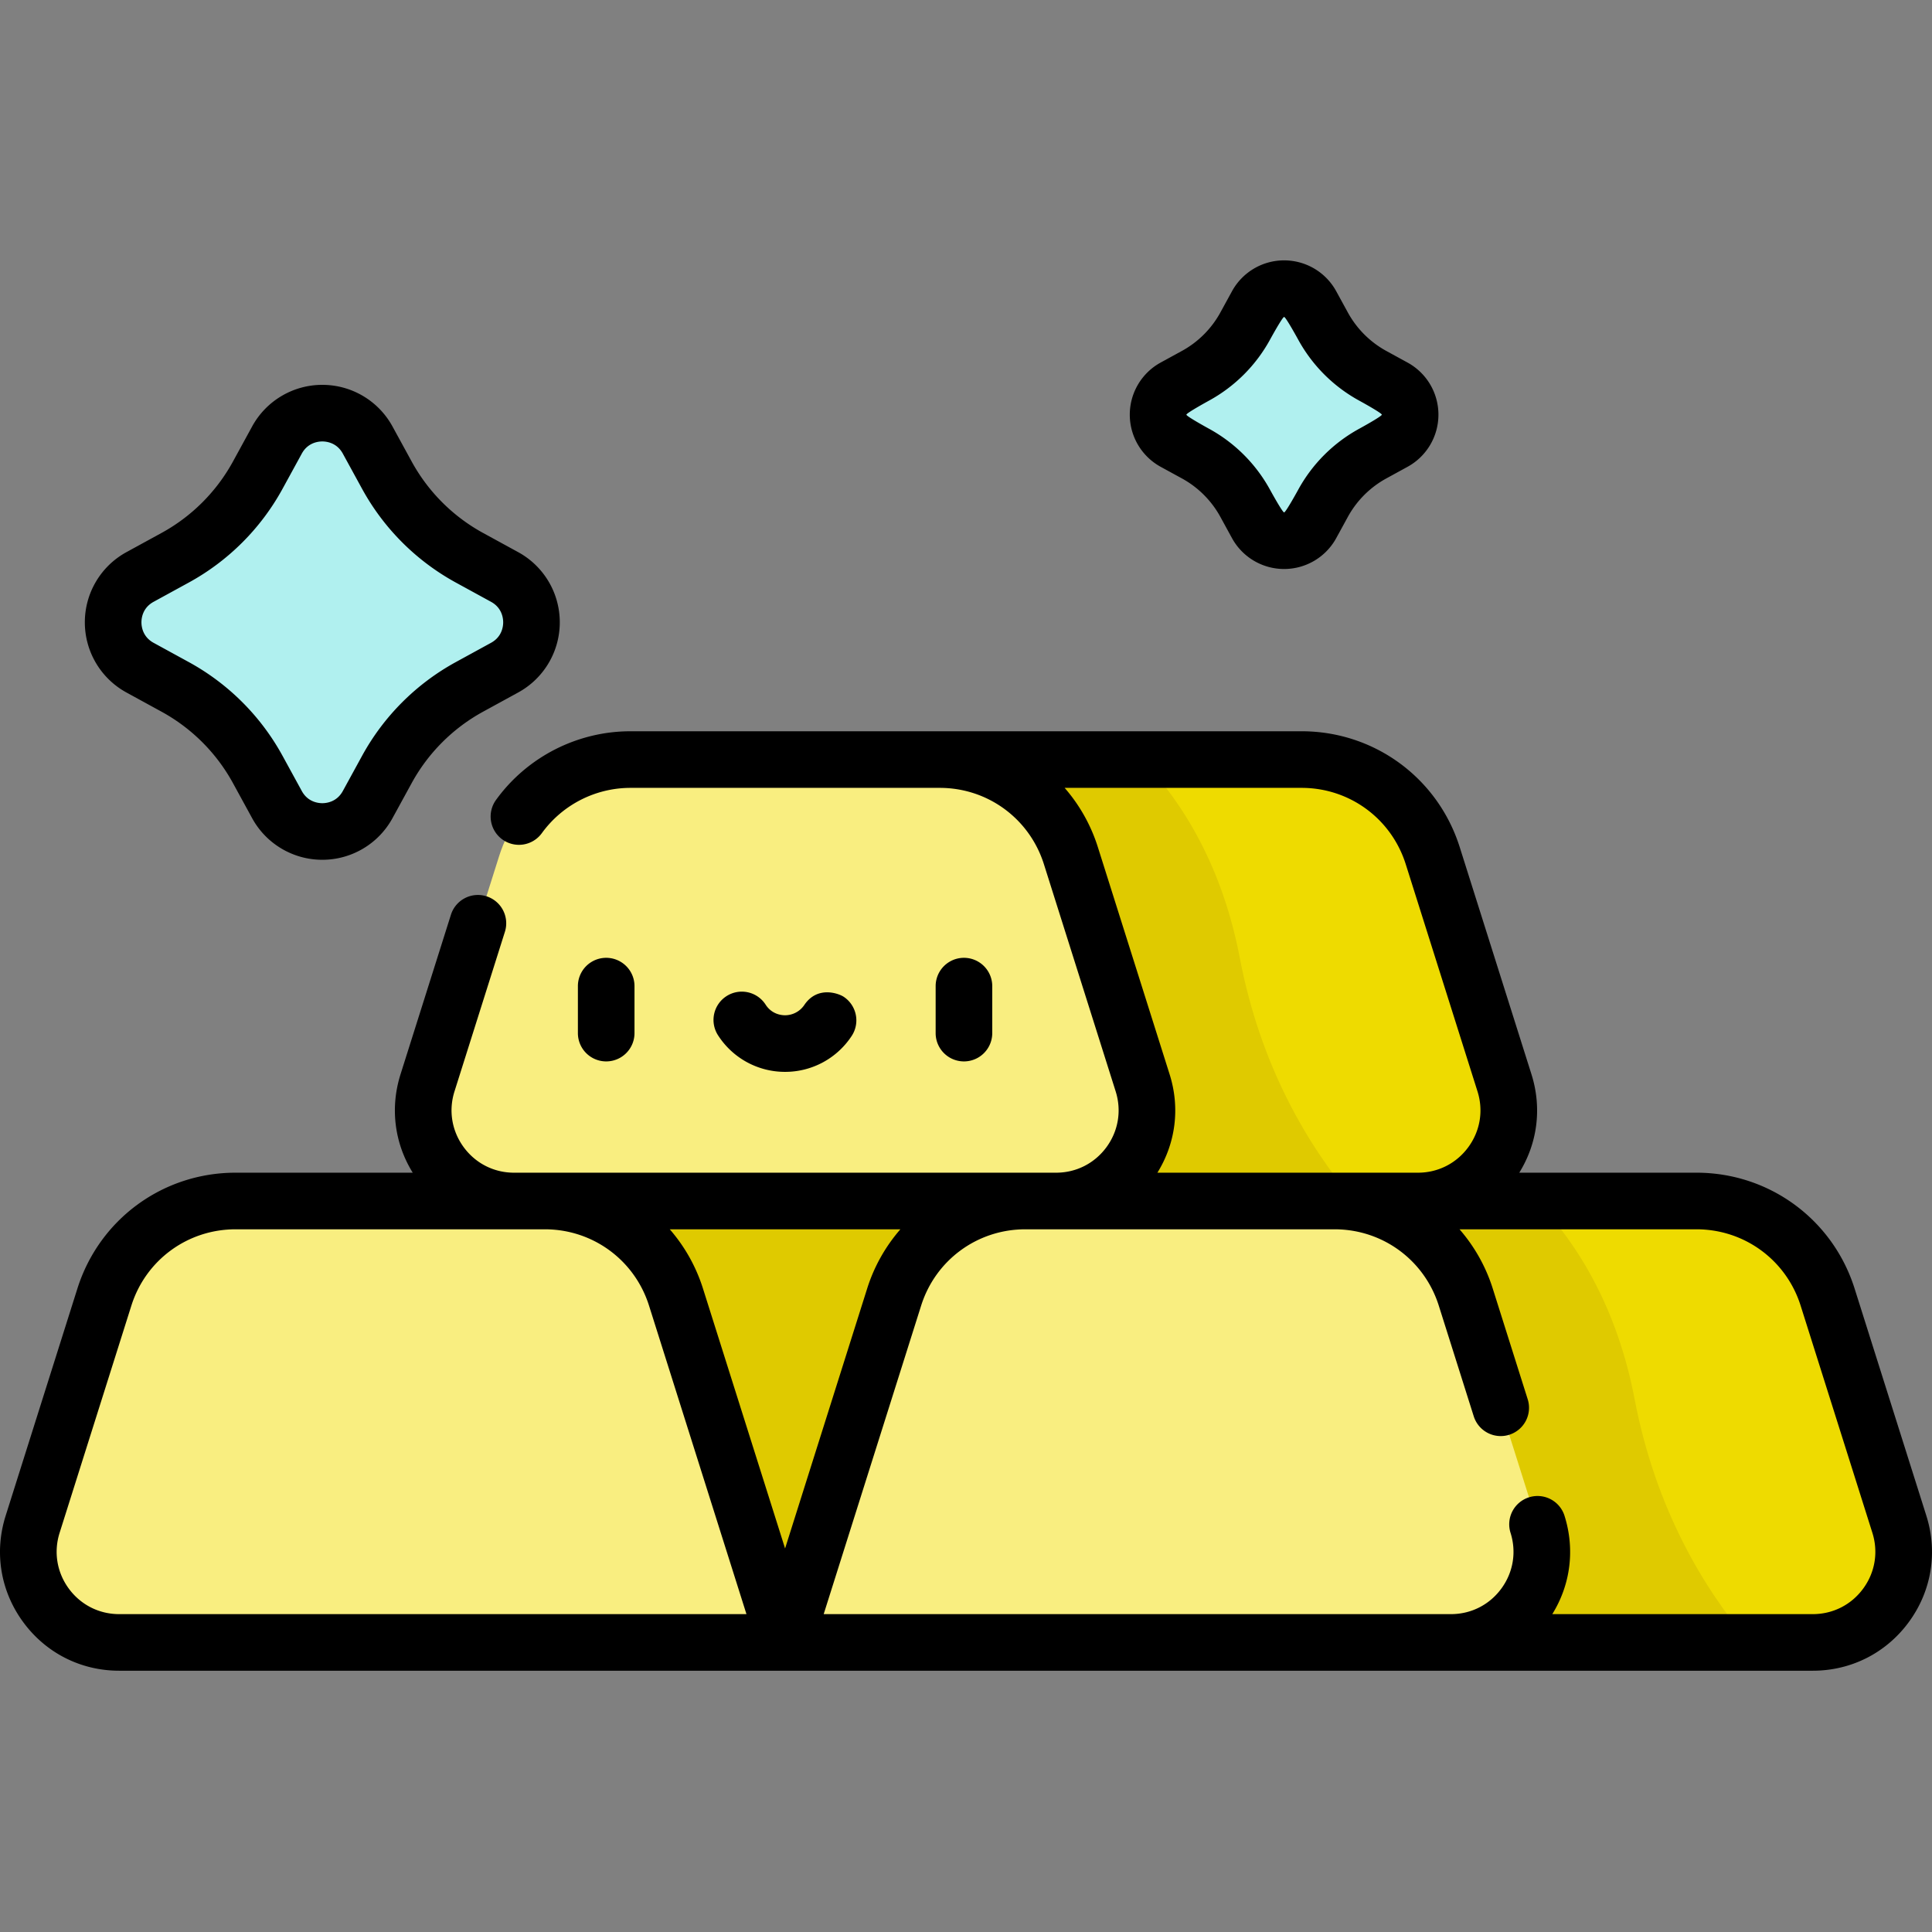 <svg xmlns="http://www.w3.org/2000/svg" width="512pt" height="512pt" viewBox="0 -69 512.001 512"><rect x="0" y="-69" width="512.001" height="512" fill="#808080" stroke="none"/><path fill="#dfca00" d="M134.438 230.691h167.28v135.57h-167.28zm0 0"/><path fill="#eedb00" d="M449.582 249.277H340.895l-36.946 116.985h176.465c16.262 0 27.84-15.801 22.941-31.305L484.34 274.75c-4.79-15.164-18.856-25.473-34.758-25.473m0 0"/><path fill="#dfca00" d="M303.95 366.262H463.62c-12.246-14.446-24.879-35.516-30.422-64.446-4.586-23.957-14.828-40.812-25.886-52.539h-66.418zm0 0"/><path fill="#f9ee80" d="M144.395 249.277H62.418c-15.902 0-29.969 10.309-34.758 25.473L8.648 334.957c-4.898 15.504 6.68 31.305 22.942 31.305h176.465l-28.903-91.512c-4.789-15.164-18.855-25.473-34.757-25.473m0 0"/><path fill="#f9ee80" d="M353.688 249.277h-81.973c-15.903 0-29.969 10.309-34.758 25.473l-28.902 91.512H384.52c16.261 0 27.84-15.801 22.94-31.305l-19.015-60.207c-4.789-15.164-18.855-25.473-34.757-25.473m0 0"/><path fill="#eedb00" d="M344.938 132.297H236.246l-36.945 116.98h176.465c16.261 0 27.84-15.797 22.941-31.304l-19.016-60.207c-4.789-15.164-18.855-25.47-34.753-25.47m0 0"/><path fill="#dfca00" d="M199.3 249.277h159.673c-12.243-14.441-24.88-35.515-30.418-64.445-4.59-23.953-14.832-40.809-25.887-52.539H236.25zm0 0"/><path fill="#f9ee80" d="M249.043 132.297h-81.977c-15.902 0-29.968 10.308-34.757 25.469l-19.016 60.207c-4.895 15.507 6.68 31.304 22.945 31.304h143.633c16.262 0 27.84-15.797 22.941-31.304l-19.015-60.207c-4.79-15.164-18.856-25.47-34.754-25.47m0 0"/><path fill="#b0f0ef" d="m97.434 47.613 5.078 9.282a55.17 55.17 0 0 0 21.933 21.933l9.282 5.078c9.5 5.192 9.5 18.836 0 24.031l-9.282 5.075a55.2 55.2 0 0 0-21.933 21.937l-5.078 9.281c-5.196 9.497-18.84 9.497-24.032 0l-5.078-9.28a55.2 55.2 0 0 0-21.933-21.938l-9.282-5.075c-9.5-5.195-9.5-18.84 0-24.03l9.282-5.079a55.17 55.17 0 0 0 21.933-21.933l5.078-9.282c5.196-9.5 18.836-9.5 24.032 0M347.543 11.79l3.059 5.593a33.24 33.24 0 0 0 13.214 13.215l5.594 3.058c5.723 3.13 5.723 11.348 0 14.48l-5.594 3.06a33.24 33.24 0 0 0-13.214 13.214L347.543 70c-3.129 5.723-11.348 5.723-14.48 0l-3.06-5.59a33.24 33.24 0 0 0-13.214-13.215l-5.59-3.058c-5.722-3.133-5.722-11.352 0-14.48l5.59-3.06a33.24 33.24 0 0 0 13.215-13.214l3.059-5.594c3.132-5.723 11.351-5.723 14.48 0m0 0"/><path d="M262.957 204.785v-12.453a7.5 7.5 0 1 0-15 0v12.453a7.5 7.5 0 1 0 15 0M168.148 204.785v-12.453a7.5 7.5 0 1 0-15 0v12.453a7.5 7.5 0 1 0 15 0M208.055 215.055a21.07 21.07 0 0 0 17.656-9.528 7.5 7.5 0 0 0-2.149-10.386c-1.269-.832-6.882-2.993-10.386 2.152a6.18 6.18 0 0 1-5.121 2.762c-.996 0-3.485-.27-5.125-2.762a7.5 7.5 0 1 0-12.535 8.234 21.07 21.07 0 0 0 17.66 9.528M33.508 114.516l9.281 5.078a47.6 47.6 0 0 1 18.957 18.953l5.074 9.281c3.72 6.8 10.848 11.024 18.598 11.024s14.875-4.223 18.594-11.024l5.078-9.281a47.6 47.6 0 0 1 18.953-18.953l9.281-5.078a21.18 21.18 0 0 0 11.024-18.594 21.18 21.18 0 0 0-11.024-18.598l-9.281-5.074a47.6 47.6 0 0 1-18.953-18.957l-5.078-9.281c-3.719-6.801-10.844-11.024-18.594-11.024S70.539 37.211 66.82 44.012l-5.074 9.281a47.63 47.63 0 0 1-18.953 18.953l-9.285 5.078a21.18 21.18 0 0 0-11.024 18.594 21.18 21.18 0 0 0 11.024 18.598m7.199-24.032 9.281-5.078a62.54 62.54 0 0 0 24.914-24.914l5.078-9.281c1.59-2.91 4.332-3.223 5.438-3.223 1.102 0 3.844.313 5.434 3.223l5.078 9.281a62.56 62.56 0 0 0 24.914 24.914l9.281 5.078c2.91 1.59 3.223 4.332 3.223 5.438s-.313 3.844-3.223 5.433l-9.281 5.079a62.54 62.54 0 0 0-24.914 24.914l-5.078 9.28c-1.59 2.911-4.329 3.224-5.434 3.224s-3.848-.313-5.438-3.223l-5.078-9.281a62.54 62.54 0 0 0-24.914-24.914l-9.281-5.079c-2.91-1.59-3.223-4.332-3.223-5.437s.313-3.844 3.223-5.434M307.602 54.715l5.59 3.055a25.7 25.7 0 0 1 10.234 10.234l3.058 5.594a15.75 15.75 0 0 0 13.82 8.191c5.759 0 11.055-3.14 13.817-8.191l3.059-5.594a25.7 25.7 0 0 1 10.234-10.23l5.59-3.06c5.055-2.765 8.195-8.058 8.195-13.82s-3.136-11.054-8.195-13.816l-5.59-3.058a25.7 25.7 0 0 1-10.234-10.235l-3.059-5.59A15.74 15.74 0 0 0 340.305 0a15.74 15.74 0 0 0-13.82 8.195l-3.06 5.59a25.67 25.67 0 0 1-10.234 10.23l-5.593 3.06a15.751 15.751 0 0 0 .004 27.64m12.789-17.54a40.66 40.66 0 0 0 16.195-16.195s3.273-5.984 3.719-5.984 3.718 5.984 3.718 5.984a40.65 40.65 0 0 0 16.192 16.196s5.984 3.273 5.984 3.719-5.98 3.718-5.98 3.718a40.64 40.64 0 0 0-16.196 16.196s-3.273 5.984-3.718 5.984c-.446 0-3.72-5.984-3.72-5.984a40.66 40.66 0 0 0-16.194-16.196s-5.985-3.273-5.985-3.718c0-.446 5.985-3.72 5.985-3.72m0 0"/><path d="m510.508 332.695-19.016-60.203c-5.8-18.37-22.644-30.715-41.91-30.715h-46.96c4.847-7.816 6.042-17.175 3.237-26.062l-19.015-60.207c-5.801-18.371-22.645-30.715-41.906-30.715H167.066c-14.062 0-27.379 6.805-35.62 18.203a7.5 7.5 0 0 0 1.683 10.469 7.5 7.5 0 0 0 10.473-1.68 29.04 29.04 0 0 1 23.464-11.992h81.977c12.691 0 23.781 8.129 27.605 20.23l19.016 60.207c1.606 5.086.719 10.473-2.434 14.778-3.156 4.3-8.023 6.77-13.359 6.77H136.234c-5.332 0-10.203-2.47-13.355-6.77-3.152-4.305-4.04-9.692-2.434-14.778l13.36-42.296a7.5 7.5 0 0 0-4.895-9.41 7.5 7.5 0 0 0-9.41 4.894l-13.36 42.297c-2.804 8.887-1.605 18.246 3.239 26.062H62.418c-19.266 0-36.105 12.344-41.91 30.715L1.496 332.695c-3.062 9.696-1.375 19.961 4.637 28.16 6.008 8.2 15.289 12.903 25.453 12.903H480.41c10.168 0 19.445-4.703 25.457-12.903s7.703-18.464 4.64-28.16m-200.543-116.98-19.016-60.207a44.05 44.05 0 0 0-8.808-15.715h62.796c12.688 0 23.782 8.133 27.602 20.234l19.016 60.203c1.61 5.09.722 10.473-2.434 14.778-3.152 4.3-8.023 6.77-13.355 6.77h-69.04c4.848-7.817 6.047-17.176 3.239-26.063M31.59 358.762c-5.336 0-10.203-2.469-13.36-6.77-3.152-4.305-4.039-9.691-2.433-14.777l19.015-60.207c3.82-12.102 14.915-20.23 27.606-20.23h81.977c12.687 0 23.78 8.128 27.605 20.23l25.82 81.754zm176.465-17.403L186.3 272.492a44.1 44.1 0 0 0-8.805-15.715h61.117a44.05 44.05 0 0 0-8.808 15.715zm285.715 10.63c-3.153 4.304-8.024 6.773-13.356 6.773h-69.039c4.848-7.817 6.043-17.18 3.238-26.067a7.496 7.496 0 0 0-9.41-4.89 7.5 7.5 0 0 0-4.894 9.41c1.609 5.086.722 10.472-2.434 14.773-3.152 4.305-8.02 6.774-13.355 6.774H218.285l25.824-81.754c3.82-12.102 14.914-20.23 27.606-20.23h81.972c12.692 0 23.786 8.128 27.606 20.23l9.266 29.328a7.496 7.496 0 0 0 9.41 4.89 7.494 7.494 0 0 0 4.89-9.406l-9.261-29.328a44.1 44.1 0 0 0-8.809-15.715h62.793c12.691 0 23.785 8.13 27.605 20.23l19.016 60.208c1.606 5.086.719 10.472-2.433 14.773m0 0"/></svg>